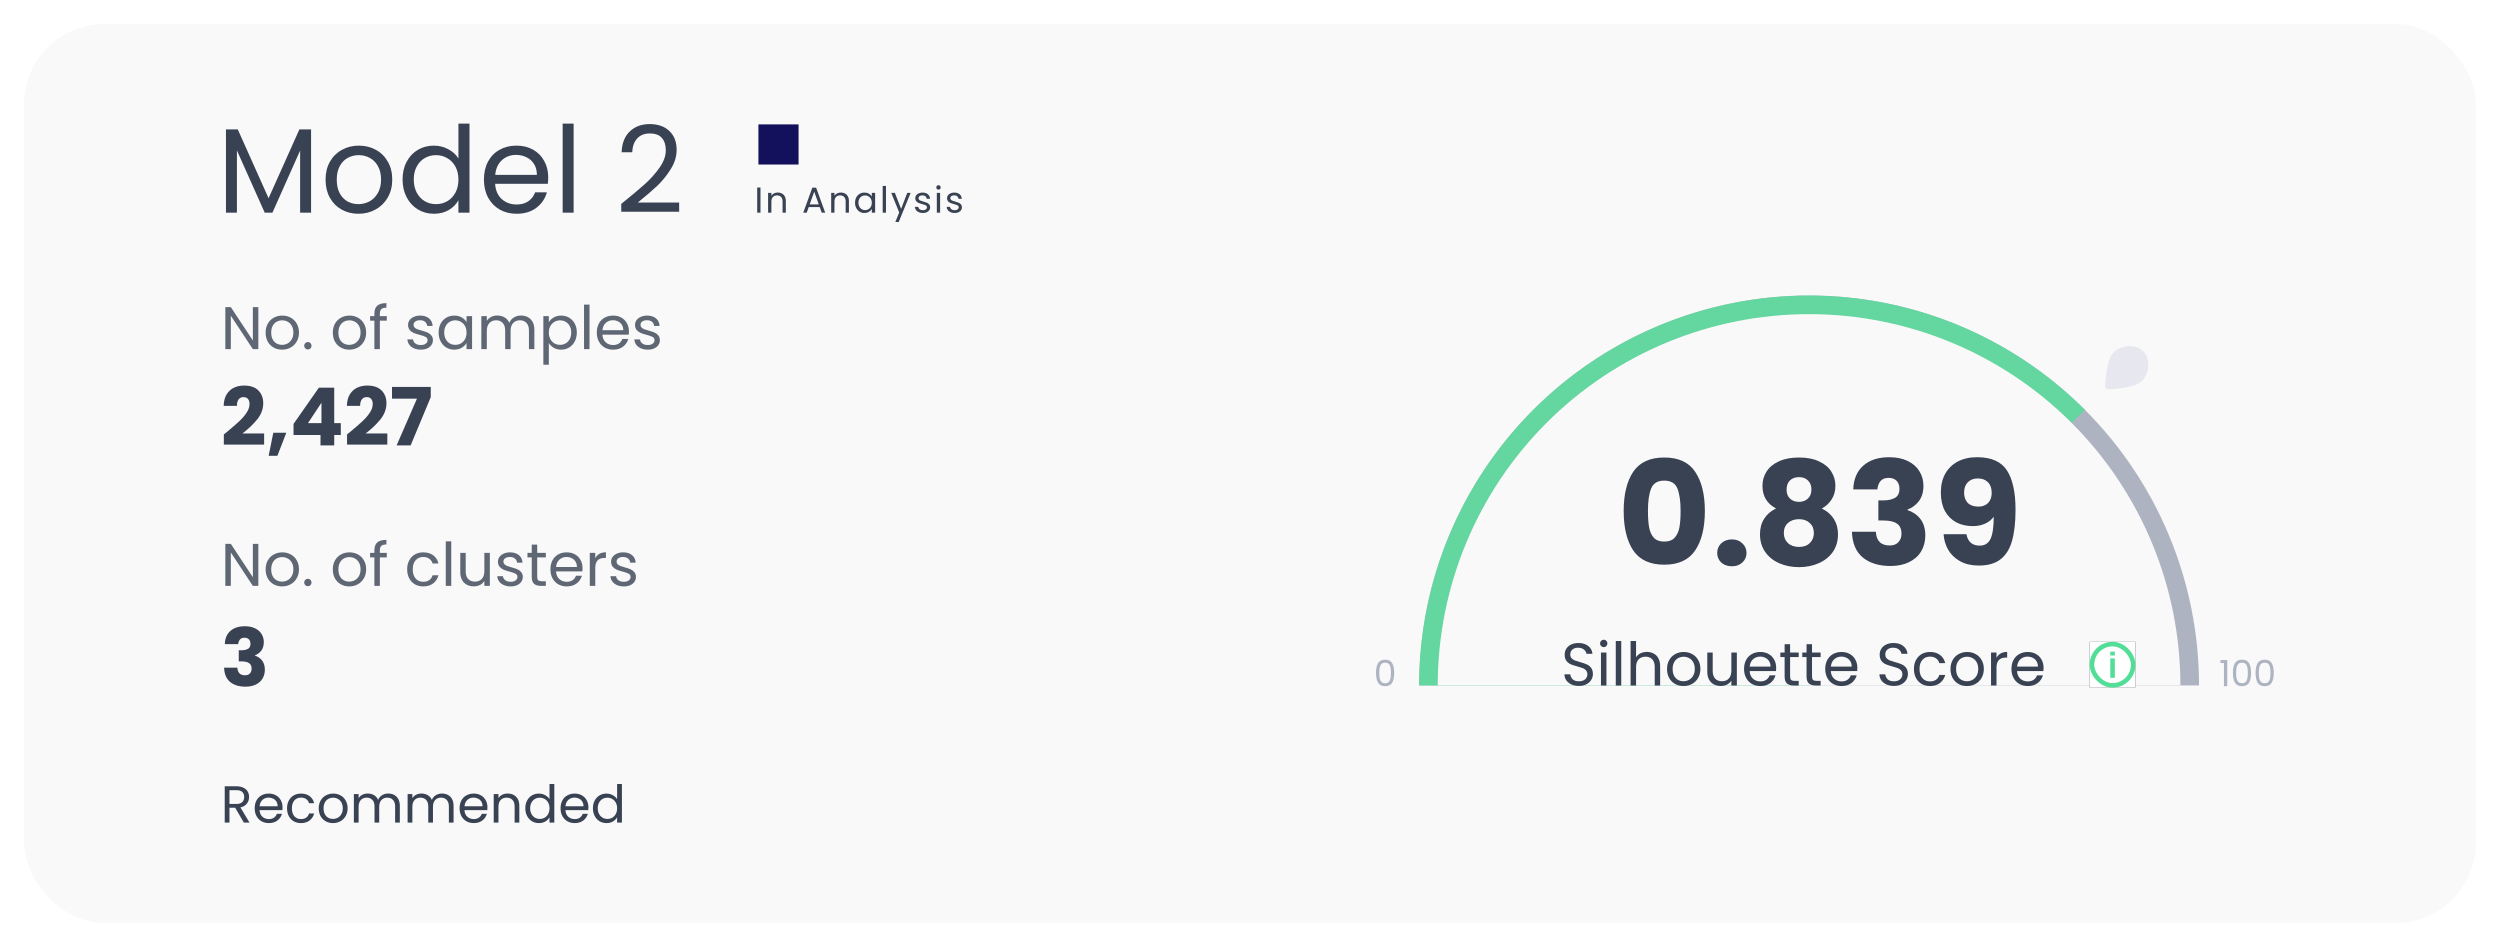 <svg width="623" height="236" viewBox="0 0 623 236" fill="none" xmlns="http://www.w3.org/2000/svg">
<g filter="url(#filter0_d_137_15412)">
<rect x="6" y="4" width="611" height="224" rx="20" fill="#F9F9F9"/>
<path d="M77.52 30.24V51H74.79V35.52L67.89 51H65.97L59.04 35.49V51H56.31V30.24H59.25L66.93 47.4L74.61 30.24H77.52ZM89.32 51.27C87.78 51.27 86.38 50.92 85.12 50.22C83.88 49.52 82.9 48.53 82.18 47.25C81.48 45.95 81.13 44.45 81.13 42.75C81.13 41.07 81.49 39.59 82.21 38.31C82.95 37.01 83.95 36.02 85.21 35.34C86.47 34.64 87.88 34.29 89.44 34.29C91 34.29 92.41 34.64 93.67 35.34C94.93 36.02 95.92 37 96.64 38.28C97.38 39.56 97.75 41.05 97.75 42.75C97.75 44.45 97.37 45.95 96.61 47.25C95.87 48.53 94.86 49.52 93.58 50.22C92.3 50.92 90.88 51.27 89.32 51.27ZM89.32 48.87C90.3 48.87 91.22 48.64 92.08 48.18C92.94 47.72 93.63 47.03 94.15 46.11C94.69 45.19 94.96 44.07 94.96 42.75C94.96 41.43 94.7 40.31 94.18 39.39C93.66 38.47 92.98 37.79 92.14 37.35C91.3 36.89 90.39 36.66 89.41 36.66C88.41 36.66 87.49 36.89 86.65 37.35C85.83 37.79 85.17 38.47 84.67 39.39C84.17 40.31 83.92 41.43 83.92 42.75C83.92 44.09 84.16 45.22 84.64 46.14C85.14 47.06 85.8 47.75 86.62 48.21C87.44 48.65 88.34 48.87 89.32 48.87ZM100.319 42.72C100.319 41.04 100.659 39.57 101.339 38.31C102.019 37.03 102.949 36.04 104.129 35.34C105.329 34.64 106.669 34.29 108.149 34.29C109.429 34.29 110.619 34.59 111.719 35.19C112.819 35.77 113.659 36.54 114.239 37.5V28.8H116.999V51H114.239V47.91C113.699 48.89 112.899 49.7 111.839 50.34C110.779 50.96 109.539 51.27 108.119 51.27C106.659 51.27 105.329 50.91 104.129 50.19C102.949 49.47 102.019 48.46 101.339 47.16C100.659 45.86 100.319 44.38 100.319 42.72ZM114.239 42.75C114.239 41.51 113.989 40.43 113.489 39.51C112.989 38.59 112.309 37.89 111.449 37.41C110.609 36.91 109.679 36.66 108.659 36.66C107.639 36.66 106.709 36.9 105.869 37.38C105.029 37.86 104.359 38.56 103.859 39.48C103.359 40.4 103.109 41.48 103.109 42.72C103.109 43.98 103.359 45.08 103.859 46.02C104.359 46.94 105.029 47.65 105.869 48.15C106.709 48.63 107.639 48.87 108.659 48.87C109.679 48.87 110.609 48.63 111.449 48.15C112.309 47.65 112.989 46.94 113.489 46.02C113.989 45.08 114.239 43.99 114.239 42.75ZM136.613 42.15C136.613 42.67 136.583 43.22 136.523 43.8H123.383C123.483 45.42 124.033 46.69 125.033 47.61C126.053 48.51 127.283 48.96 128.723 48.96C129.903 48.96 130.883 48.69 131.663 48.15C132.463 47.59 133.023 46.85 133.343 45.93H136.283C135.843 47.51 134.963 48.8 133.643 49.8C132.323 50.78 130.683 51.27 128.723 51.27C127.163 51.27 125.763 50.92 124.523 50.22C123.303 49.52 122.343 48.53 121.643 47.25C120.943 45.95 120.593 44.45 120.593 42.75C120.593 41.05 120.933 39.56 121.613 38.28C122.293 37 123.243 36.02 124.463 35.34C125.703 34.64 127.123 34.29 128.723 34.29C130.283 34.29 131.663 34.63 132.863 35.31C134.063 35.99 134.983 36.93 135.623 38.13C136.283 39.31 136.613 40.65 136.613 42.15ZM133.793 41.58C133.793 40.54 133.563 39.65 133.103 38.91C132.643 38.15 132.013 37.58 131.213 37.2C130.433 36.8 129.563 36.6 128.603 36.6C127.223 36.6 126.043 37.04 125.063 37.92C124.103 38.8 123.553 40.02 123.413 41.58H133.793ZM142.946 28.8V51H140.216V28.8H142.946ZM154.817 48.81C157.357 46.77 159.347 45.1 160.787 43.8C162.227 42.48 163.437 41.11 164.417 39.69C165.417 38.25 165.917 36.84 165.917 35.46C165.917 34.16 165.597 33.14 164.957 32.4C164.337 31.64 163.327 31.26 161.927 31.26C160.567 31.26 159.507 31.69 158.747 32.55C158.007 33.39 157.607 34.52 157.547 35.94H154.907C154.987 33.7 155.667 31.97 156.947 30.75C158.227 29.53 159.877 28.92 161.897 28.92C163.957 28.92 165.587 29.49 166.787 30.63C168.007 31.77 168.617 33.34 168.617 35.34C168.617 37 168.117 38.62 167.117 40.2C166.137 41.76 165.017 43.14 163.757 44.34C162.497 45.52 160.887 46.9 158.927 48.48H169.247V50.76H154.817V48.81Z" fill="#394253"/>
<path d="M55.78 106.26C56.233 105.9 56.44 105.733 56.4 105.76C57.707 104.68 58.733 103.793 59.48 103.1C60.24 102.407 60.88 101.68 61.4 100.92C61.92 100.16 62.18 99.42 62.18 98.7C62.18 98.153 62.053 97.727 61.8 97.42C61.547 97.113 61.167 96.96 60.66 96.96C60.153 96.96 59.753 97.153 59.46 97.54C59.18 97.913 59.04 98.447 59.04 99.14H55.74C55.767 98.007 56.007 97.06 56.46 96.3C56.927 95.54 57.533 94.98 58.28 94.62C59.04 94.26 59.88 94.08 60.8 94.08C62.387 94.08 63.58 94.487 64.38 95.3C65.193 96.113 65.6 97.173 65.6 98.48C65.6 99.907 65.113 101.233 64.14 102.46C63.167 103.673 61.927 104.86 60.42 106.02H65.82V108.8H55.78V106.26ZM71.346 105.84L69.126 111.58H66.946L68.106 105.84H71.346ZM73.148 106.4V103.64L79.468 94.6H83.288V103.44H84.928V106.4H83.288V109H79.868V106.4H73.148ZM80.108 98.36L76.748 103.44H80.108V98.36ZM86.483 106.26C86.936 105.9 87.143 105.733 87.103 105.76C88.41 104.68 89.436 103.793 90.183 103.1C90.943 102.407 91.583 101.68 92.103 100.92C92.623 100.16 92.883 99.42 92.883 98.7C92.883 98.153 92.757 97.727 92.503 97.42C92.25 97.113 91.87 96.96 91.363 96.96C90.856 96.96 90.457 97.153 90.163 97.54C89.883 97.913 89.743 98.447 89.743 99.14H86.443C86.47 98.007 86.71 97.06 87.163 96.3C87.63 95.54 88.237 94.98 88.983 94.62C89.743 94.26 90.583 94.08 91.503 94.08C93.09 94.08 94.283 94.487 95.083 95.3C95.897 96.113 96.303 97.173 96.303 98.48C96.303 99.907 95.817 101.233 94.843 102.46C93.87 103.673 92.63 104.86 91.123 106.02H96.523V108.8H86.483V106.26ZM107.349 96.96L102.329 109H98.829L103.909 97.34H97.689V94.42H107.349V96.96Z" fill="#394253"/>
<path d="M64.375 144H63.01L57.52 135.675V144H56.155V133.53H57.52L63.01 141.84V133.53H64.375V144ZM70.287 144.135C69.517 144.135 68.817 143.96 68.187 143.61C67.567 143.26 67.077 142.765 66.717 142.125C66.367 141.475 66.192 140.725 66.192 139.875C66.192 139.035 66.372 138.295 66.732 137.655C67.102 137.005 67.602 136.51 68.232 136.17C68.862 135.82 69.567 135.645 70.347 135.645C71.127 135.645 71.832 135.82 72.462 136.17C73.092 136.51 73.587 137 73.947 137.64C74.317 138.28 74.502 139.025 74.502 139.875C74.502 140.725 74.312 141.475 73.932 142.125C73.562 142.765 73.057 143.26 72.417 143.61C71.777 143.96 71.067 144.135 70.287 144.135ZM70.287 142.935C70.777 142.935 71.237 142.82 71.667 142.59C72.097 142.36 72.442 142.015 72.702 141.555C72.972 141.095 73.107 140.535 73.107 139.875C73.107 139.215 72.977 138.655 72.717 138.195C72.457 137.735 72.117 137.395 71.697 137.175C71.277 136.945 70.822 136.83 70.332 136.83C69.832 136.83 69.372 136.945 68.952 137.175C68.542 137.395 68.212 137.735 67.962 138.195C67.712 138.655 67.587 139.215 67.587 139.875C67.587 140.545 67.707 141.11 67.947 141.57C68.197 142.03 68.527 142.375 68.937 142.605C69.347 142.825 69.797 142.935 70.287 142.935ZM76.732 144.09C76.472 144.09 76.252 144 76.072 143.82C75.892 143.64 75.802 143.42 75.802 143.16C75.802 142.9 75.892 142.68 76.072 142.5C76.252 142.32 76.472 142.23 76.732 142.23C76.982 142.23 77.192 142.32 77.362 142.5C77.542 142.68 77.632 142.9 77.632 143.16C77.632 143.42 77.542 143.64 77.362 143.82C77.192 144 76.982 144.09 76.732 144.09ZM87.03 144.135C86.26 144.135 85.56 143.96 84.93 143.61C84.31 143.26 83.82 142.765 83.46 142.125C83.11 141.475 82.935 140.725 82.935 139.875C82.935 139.035 83.115 138.295 83.475 137.655C83.845 137.005 84.345 136.51 84.975 136.17C85.605 135.82 86.31 135.645 87.09 135.645C87.87 135.645 88.575 135.82 89.205 136.17C89.835 136.51 90.33 137 90.69 137.64C91.06 138.28 91.245 139.025 91.245 139.875C91.245 140.725 91.055 141.475 90.675 142.125C90.305 142.765 89.8 143.26 89.16 143.61C88.52 143.96 87.81 144.135 87.03 144.135ZM87.03 142.935C87.52 142.935 87.98 142.82 88.41 142.59C88.84 142.36 89.185 142.015 89.445 141.555C89.715 141.095 89.85 140.535 89.85 139.875C89.85 139.215 89.72 138.655 89.46 138.195C89.2 137.735 88.86 137.395 88.44 137.175C88.02 136.945 87.565 136.83 87.075 136.83C86.575 136.83 86.115 136.945 85.695 137.175C85.285 137.395 84.955 137.735 84.705 138.195C84.455 138.655 84.33 139.215 84.33 139.875C84.33 140.545 84.45 141.11 84.69 141.57C84.94 142.03 85.27 142.375 85.68 142.605C86.09 142.825 86.54 142.935 87.03 142.935ZM96.385 136.905H94.66V144H93.295V136.905H92.23V135.78H93.295V135.195C93.295 134.275 93.53 133.605 94 133.185C94.48 132.755 95.245 132.54 96.295 132.54V133.68C95.695 133.68 95.27 133.8 95.02 134.04C94.78 134.27 94.66 134.655 94.66 135.195V135.78H96.385V136.905ZM101.465 139.875C101.465 139.025 101.635 138.285 101.975 137.655C102.315 137.015 102.785 136.52 103.385 136.17C103.995 135.82 104.69 135.645 105.47 135.645C106.48 135.645 107.31 135.89 107.96 136.38C108.62 136.87 109.055 137.55 109.265 138.42H107.795C107.655 137.92 107.38 137.525 106.97 137.235C106.57 136.945 106.07 136.8 105.47 136.8C104.69 136.8 104.06 137.07 103.58 137.61C103.1 138.14 102.86 138.895 102.86 139.875C102.86 140.865 103.1 141.63 103.58 142.17C104.06 142.71 104.69 142.98 105.47 142.98C106.07 142.98 106.57 142.84 106.97 142.56C107.37 142.28 107.645 141.88 107.795 141.36H109.265C109.045 142.2 108.605 142.875 107.945 143.385C107.285 143.885 106.46 144.135 105.47 144.135C104.69 144.135 103.995 143.96 103.385 143.61C102.785 143.26 102.315 142.765 101.975 142.125C101.635 141.485 101.465 140.735 101.465 139.875ZM112.452 132.9V144H111.087V132.9H112.452ZM122.068 135.78V144H120.703V142.785C120.443 143.205 120.078 143.535 119.608 143.775C119.148 144.005 118.638 144.12 118.078 144.12C117.438 144.12 116.863 143.99 116.353 143.73C115.843 143.46 115.438 143.06 115.138 142.53C114.848 142 114.703 141.355 114.703 140.595V135.78H116.053V140.415C116.053 141.225 116.258 141.85 116.668 142.29C117.078 142.72 117.638 142.935 118.348 142.935C119.078 142.935 119.653 142.71 120.073 142.26C120.493 141.81 120.703 141.155 120.703 140.295V135.78H122.068ZM127.283 144.135C126.653 144.135 126.088 144.03 125.588 143.82C125.088 143.6 124.693 143.3 124.403 142.92C124.113 142.53 123.953 142.085 123.923 141.585H125.333C125.373 141.995 125.563 142.33 125.903 142.59C126.253 142.85 126.708 142.98 127.268 142.98C127.788 142.98 128.198 142.865 128.498 142.635C128.798 142.405 128.948 142.115 128.948 141.765C128.948 141.405 128.788 141.14 128.468 140.97C128.148 140.79 127.653 140.615 126.983 140.445C126.373 140.285 125.873 140.125 125.483 139.965C125.103 139.795 124.773 139.55 124.493 139.23C124.223 138.9 124.088 138.47 124.088 137.94C124.088 137.52 124.213 137.135 124.463 136.785C124.713 136.435 125.068 136.16 125.528 135.96C125.988 135.75 126.513 135.645 127.103 135.645C128.013 135.645 128.748 135.875 129.308 136.335C129.868 136.795 130.168 137.425 130.208 138.225H128.843C128.813 137.795 128.638 137.45 128.318 137.19C128.008 136.93 127.588 136.8 127.058 136.8C126.568 136.8 126.178 136.905 125.888 137.115C125.598 137.325 125.453 137.6 125.453 137.94C125.453 138.21 125.538 138.435 125.708 138.615C125.888 138.785 126.108 138.925 126.368 139.035C126.638 139.135 127.008 139.25 127.478 139.38C128.068 139.54 128.548 139.7 128.918 139.86C129.288 140.01 129.603 140.24 129.863 140.55C130.133 140.86 130.273 141.265 130.283 141.765C130.283 142.215 130.158 142.62 129.908 142.98C129.658 143.34 129.303 143.625 128.843 143.835C128.393 144.035 127.873 144.135 127.283 144.135ZM133.875 136.905V141.75C133.875 142.15 133.96 142.435 134.13 142.605C134.3 142.765 134.595 142.845 135.015 142.845H136.02V144H134.79C134.03 144 133.46 143.825 133.08 143.475C132.7 143.125 132.51 142.55 132.51 141.75V136.905H131.445V135.78H132.51V133.71H133.875V135.78H136.02V136.905H133.875ZM145.174 139.575C145.174 139.835 145.159 140.11 145.129 140.4H138.559C138.609 141.21 138.884 141.845 139.384 142.305C139.894 142.755 140.509 142.98 141.229 142.98C141.819 142.98 142.309 142.845 142.699 142.575C143.099 142.295 143.379 141.925 143.539 141.465H145.009C144.789 142.255 144.349 142.9 143.689 143.4C143.029 143.89 142.209 144.135 141.229 144.135C140.449 144.135 139.749 143.96 139.129 143.61C138.519 143.26 138.039 142.765 137.689 142.125C137.339 141.475 137.164 140.725 137.164 139.875C137.164 139.025 137.334 138.28 137.674 137.64C138.014 137 138.489 136.51 139.099 136.17C139.719 135.82 140.429 135.645 141.229 135.645C142.009 135.645 142.699 135.815 143.299 136.155C143.899 136.495 144.359 136.965 144.679 137.565C145.009 138.155 145.174 138.825 145.174 139.575ZM143.764 139.29C143.764 138.77 143.649 138.325 143.419 137.955C143.189 137.575 142.874 137.29 142.474 137.1C142.084 136.9 141.649 136.8 141.169 136.8C140.479 136.8 139.889 137.02 139.399 137.46C138.919 137.9 138.644 138.51 138.574 139.29H143.764ZM148.34 137.115C148.58 136.645 148.92 136.28 149.36 136.02C149.81 135.76 150.355 135.63 150.995 135.63V137.04H150.635C149.105 137.04 148.34 137.87 148.34 139.53V144H146.975V135.78H148.34V137.115ZM155.481 144.135C154.851 144.135 154.286 144.03 153.786 143.82C153.286 143.6 152.891 143.3 152.601 142.92C152.311 142.53 152.151 142.085 152.121 141.585H153.531C153.571 141.995 153.761 142.33 154.101 142.59C154.451 142.85 154.906 142.98 155.466 142.98C155.986 142.98 156.396 142.865 156.696 142.635C156.996 142.405 157.146 142.115 157.146 141.765C157.146 141.405 156.986 141.14 156.666 140.97C156.346 140.79 155.851 140.615 155.181 140.445C154.571 140.285 154.071 140.125 153.681 139.965C153.301 139.795 152.971 139.55 152.691 139.23C152.421 138.9 152.286 138.47 152.286 137.94C152.286 137.52 152.411 137.135 152.661 136.785C152.911 136.435 153.266 136.16 153.726 135.96C154.186 135.75 154.711 135.645 155.301 135.645C156.211 135.645 156.946 135.875 157.506 136.335C158.066 136.795 158.366 137.425 158.406 138.225H157.041C157.011 137.795 156.836 137.45 156.516 137.19C156.206 136.93 155.786 136.8 155.256 136.8C154.766 136.8 154.376 136.905 154.086 137.115C153.796 137.325 153.651 137.6 153.651 137.94C153.651 138.21 153.736 138.435 153.906 138.615C154.086 138.785 154.306 138.925 154.566 139.035C154.836 139.135 155.206 139.25 155.676 139.38C156.266 139.54 156.746 139.7 157.116 139.86C157.486 140.01 157.801 140.24 158.061 140.55C158.331 140.86 158.471 141.265 158.481 141.765C158.481 142.215 158.356 142.62 158.106 142.98C157.856 143.34 157.501 143.625 157.041 143.835C156.591 144.035 156.071 144.135 155.481 144.135Z" fill="#394253" fill-opacity="0.8"/>
<path d="M56.02 158.52C56.073 157.093 56.54 155.993 57.42 155.22C58.3 154.447 59.493 154.06 61 154.06C62 154.06 62.853 154.233 63.56 154.58C64.28 154.927 64.82 155.4 65.18 156C65.553 156.6 65.74 157.273 65.74 158.02C65.74 158.9 65.52 159.62 65.08 160.18C64.64 160.727 64.127 161.1 63.54 161.3V161.38C64.3 161.633 64.9 162.053 65.34 162.64C65.78 163.227 66 163.98 66 164.9C66 165.727 65.807 166.46 65.42 167.1C65.047 167.727 64.493 168.22 63.76 168.58C63.04 168.94 62.18 169.12 61.18 169.12C59.58 169.12 58.3 168.727 57.34 167.94C56.393 167.153 55.893 165.967 55.84 164.38H59.16C59.173 164.967 59.34 165.433 59.66 165.78C59.98 166.113 60.447 166.28 61.06 166.28C61.58 166.28 61.98 166.133 62.26 165.84C62.553 165.533 62.7 165.133 62.7 164.64C62.7 164 62.493 163.54 62.08 163.26C61.68 162.967 61.033 162.82 60.14 162.82H59.5V160.04H60.14C60.82 160.04 61.367 159.927 61.78 159.7C62.207 159.46 62.42 159.04 62.42 158.44C62.42 157.96 62.287 157.587 62.02 157.32C61.753 157.053 61.387 156.92 60.92 156.92C60.413 156.92 60.033 157.073 59.78 157.38C59.54 157.687 59.4 158.067 59.36 158.52H56.02Z" fill="#394253"/>
<path d="M64.375 85H63.01L57.52 76.675V85H56.155V74.53H57.52L63.01 82.84V74.53H64.375V85ZM70.287 85.135C69.517 85.135 68.817 84.96 68.187 84.61C67.567 84.26 67.077 83.765 66.717 83.125C66.367 82.475 66.192 81.725 66.192 80.875C66.192 80.035 66.372 79.295 66.732 78.655C67.102 78.005 67.602 77.51 68.232 77.17C68.862 76.82 69.567 76.645 70.347 76.645C71.127 76.645 71.832 76.82 72.462 77.17C73.092 77.51 73.587 78 73.947 78.64C74.317 79.28 74.502 80.025 74.502 80.875C74.502 81.725 74.312 82.475 73.932 83.125C73.562 83.765 73.057 84.26 72.417 84.61C71.777 84.96 71.067 85.135 70.287 85.135ZM70.287 83.935C70.777 83.935 71.237 83.82 71.667 83.59C72.097 83.36 72.442 83.015 72.702 82.555C72.972 82.095 73.107 81.535 73.107 80.875C73.107 80.215 72.977 79.655 72.717 79.195C72.457 78.735 72.117 78.395 71.697 78.175C71.277 77.945 70.822 77.83 70.332 77.83C69.832 77.83 69.372 77.945 68.952 78.175C68.542 78.395 68.212 78.735 67.962 79.195C67.712 79.655 67.587 80.215 67.587 80.875C67.587 81.545 67.707 82.11 67.947 82.57C68.197 83.03 68.527 83.375 68.937 83.605C69.347 83.825 69.797 83.935 70.287 83.935ZM76.732 85.09C76.472 85.09 76.252 85 76.072 84.82C75.892 84.64 75.802 84.42 75.802 84.16C75.802 83.9 75.892 83.68 76.072 83.5C76.252 83.32 76.472 83.23 76.732 83.23C76.982 83.23 77.192 83.32 77.362 83.5C77.542 83.68 77.632 83.9 77.632 84.16C77.632 84.42 77.542 84.64 77.362 84.82C77.192 85 76.982 85.09 76.732 85.09ZM87.03 85.135C86.26 85.135 85.56 84.96 84.93 84.61C84.31 84.26 83.82 83.765 83.46 83.125C83.11 82.475 82.935 81.725 82.935 80.875C82.935 80.035 83.115 79.295 83.475 78.655C83.845 78.005 84.345 77.51 84.975 77.17C85.605 76.82 86.31 76.645 87.09 76.645C87.87 76.645 88.575 76.82 89.205 77.17C89.835 77.51 90.33 78 90.69 78.64C91.06 79.28 91.245 80.025 91.245 80.875C91.245 81.725 91.055 82.475 90.675 83.125C90.305 83.765 89.8 84.26 89.16 84.61C88.52 84.96 87.81 85.135 87.03 85.135ZM87.03 83.935C87.52 83.935 87.98 83.82 88.41 83.59C88.84 83.36 89.185 83.015 89.445 82.555C89.715 82.095 89.85 81.535 89.85 80.875C89.85 80.215 89.72 79.655 89.46 79.195C89.2 78.735 88.86 78.395 88.44 78.175C88.02 77.945 87.565 77.83 87.075 77.83C86.575 77.83 86.115 77.945 85.695 78.175C85.285 78.395 84.955 78.735 84.705 79.195C84.455 79.655 84.33 80.215 84.33 80.875C84.33 81.545 84.45 82.11 84.69 82.57C84.94 83.03 85.27 83.375 85.68 83.605C86.09 83.825 86.54 83.935 87.03 83.935ZM96.385 77.905H94.66V85H93.295V77.905H92.23V76.78H93.295V76.195C93.295 75.275 93.53 74.605 94 74.185C94.48 73.755 95.245 73.54 96.295 73.54V74.68C95.695 74.68 95.27 74.8 95.02 75.04C94.78 75.27 94.66 75.655 94.66 76.195V76.78H96.385V77.905ZM104.885 85.135C104.255 85.135 103.69 85.03 103.19 84.82C102.69 84.6 102.295 84.3 102.005 83.92C101.715 83.53 101.555 83.085 101.525 82.585H102.935C102.975 82.995 103.165 83.33 103.505 83.59C103.855 83.85 104.31 83.98 104.87 83.98C105.39 83.98 105.8 83.865 106.1 83.635C106.4 83.405 106.55 83.115 106.55 82.765C106.55 82.405 106.39 82.14 106.07 81.97C105.75 81.79 105.255 81.615 104.585 81.445C103.975 81.285 103.475 81.125 103.085 80.965C102.705 80.795 102.375 80.55 102.095 80.23C101.825 79.9 101.69 79.47 101.69 78.94C101.69 78.52 101.815 78.135 102.065 77.785C102.315 77.435 102.67 77.16 103.13 76.96C103.59 76.75 104.115 76.645 104.705 76.645C105.615 76.645 106.35 76.875 106.91 77.335C107.47 77.795 107.77 78.425 107.81 79.225H106.445C106.415 78.795 106.24 78.45 105.92 78.19C105.61 77.93 105.19 77.8 104.66 77.8C104.17 77.8 103.78 77.905 103.49 78.115C103.2 78.325 103.055 78.6 103.055 78.94C103.055 79.21 103.14 79.435 103.31 79.615C103.49 79.785 103.71 79.925 103.97 80.035C104.24 80.135 104.61 80.25 105.08 80.38C105.67 80.54 106.15 80.7 106.52 80.86C106.89 81.01 107.205 81.24 107.465 81.55C107.735 81.86 107.875 82.265 107.885 82.765C107.885 83.215 107.76 83.62 107.51 83.98C107.26 84.34 106.905 84.625 106.445 84.835C105.995 85.035 105.475 85.135 104.885 85.135ZM109.302 80.86C109.302 80.02 109.472 79.285 109.812 78.655C110.152 78.015 110.617 77.52 111.207 77.17C111.807 76.82 112.472 76.645 113.202 76.645C113.922 76.645 114.547 76.8 115.077 77.11C115.607 77.42 116.002 77.81 116.262 78.28V76.78H117.642V85H116.262V83.47C115.992 83.95 115.587 84.35 115.047 84.67C114.517 84.98 113.897 85.135 113.187 85.135C112.457 85.135 111.797 84.955 111.207 84.595C110.617 84.235 110.152 83.73 109.812 83.08C109.472 82.43 109.302 81.69 109.302 80.86ZM116.262 80.875C116.262 80.255 116.137 79.715 115.887 79.255C115.637 78.795 115.297 78.445 114.867 78.205C114.447 77.955 113.982 77.83 113.472 77.83C112.962 77.83 112.497 77.95 112.077 78.19C111.657 78.43 111.322 78.78 111.072 79.24C110.822 79.7 110.697 80.24 110.697 80.86C110.697 81.49 110.822 82.04 111.072 82.51C111.322 82.97 111.657 83.325 112.077 83.575C112.497 83.815 112.962 83.935 113.472 83.935C113.982 83.935 114.447 83.815 114.867 83.575C115.297 83.325 115.637 82.97 115.887 82.51C116.137 82.04 116.262 81.495 116.262 80.875ZM129.834 76.63C130.474 76.63 131.044 76.765 131.544 77.035C132.044 77.295 132.439 77.69 132.729 78.22C133.019 78.75 133.164 79.395 133.164 80.155V85H131.814V80.35C131.814 79.53 131.609 78.905 131.199 78.475C130.799 78.035 130.254 77.815 129.564 77.815C128.854 77.815 128.289 78.045 127.869 78.505C127.449 78.955 127.239 79.61 127.239 80.47V85H125.889V80.35C125.889 79.53 125.684 78.905 125.274 78.475C124.874 78.035 124.329 77.815 123.639 77.815C122.929 77.815 122.364 78.045 121.944 78.505C121.524 78.955 121.314 79.61 121.314 80.47V85H119.949V76.78H121.314V77.965C121.584 77.535 121.944 77.205 122.394 76.975C122.854 76.745 123.359 76.63 123.909 76.63C124.599 76.63 125.209 76.785 125.739 77.095C126.269 77.405 126.664 77.86 126.924 78.46C127.154 77.88 127.534 77.43 128.064 77.11C128.594 76.79 129.184 76.63 129.834 76.63ZM136.768 78.295C137.038 77.825 137.438 77.435 137.968 77.125C138.508 76.805 139.133 76.645 139.843 76.645C140.573 76.645 141.233 76.82 141.823 77.17C142.423 77.52 142.893 78.015 143.233 78.655C143.573 79.285 143.743 80.02 143.743 80.86C143.743 81.69 143.573 82.43 143.233 83.08C142.893 83.73 142.423 84.235 141.823 84.595C141.233 84.955 140.573 85.135 139.843 85.135C139.143 85.135 138.523 84.98 137.983 84.67C137.453 84.35 137.048 83.955 136.768 83.485V88.9H135.403V76.78H136.768V78.295ZM142.348 80.86C142.348 80.24 142.223 79.7 141.973 79.24C141.723 78.78 141.383 78.43 140.953 78.19C140.533 77.95 140.068 77.83 139.558 77.83C139.058 77.83 138.593 77.955 138.163 78.205C137.743 78.445 137.403 78.8 137.143 79.27C136.893 79.73 136.768 80.265 136.768 80.875C136.768 81.495 136.893 82.04 137.143 82.51C137.403 82.97 137.743 83.325 138.163 83.575C138.593 83.815 139.058 83.935 139.558 83.935C140.068 83.935 140.533 83.815 140.953 83.575C141.383 83.325 141.723 82.97 141.973 82.51C142.223 82.04 142.348 81.49 142.348 80.86ZM146.905 73.9V85H145.54V73.9H146.905ZM156.731 80.575C156.731 80.835 156.716 81.11 156.686 81.4H150.116C150.166 82.21 150.441 82.845 150.941 83.305C151.451 83.755 152.066 83.98 152.786 83.98C153.376 83.98 153.866 83.845 154.256 83.575C154.656 83.295 154.936 82.925 155.096 82.465H156.566C156.346 83.255 155.906 83.9 155.246 84.4C154.586 84.89 153.766 85.135 152.786 85.135C152.006 85.135 151.306 84.96 150.686 84.61C150.076 84.26 149.596 83.765 149.246 83.125C148.896 82.475 148.721 81.725 148.721 80.875C148.721 80.025 148.891 79.28 149.231 78.64C149.571 78 150.046 77.51 150.656 77.17C151.276 76.82 151.986 76.645 152.786 76.645C153.566 76.645 154.256 76.815 154.856 77.155C155.456 77.495 155.916 77.965 156.236 78.565C156.566 79.155 156.731 79.825 156.731 80.575ZM155.321 80.29C155.321 79.77 155.206 79.325 154.976 78.955C154.746 78.575 154.431 78.29 154.031 78.1C153.641 77.9 153.206 77.8 152.726 77.8C152.036 77.8 151.446 78.02 150.956 78.46C150.476 78.9 150.201 79.51 150.131 80.29H155.321ZM161.443 85.135C160.813 85.135 160.248 85.03 159.748 84.82C159.248 84.6 158.853 84.3 158.563 83.92C158.273 83.53 158.113 83.085 158.083 82.585H159.493C159.533 82.995 159.723 83.33 160.063 83.59C160.413 83.85 160.868 83.98 161.428 83.98C161.948 83.98 162.358 83.865 162.658 83.635C162.958 83.405 163.108 83.115 163.108 82.765C163.108 82.405 162.948 82.14 162.628 81.97C162.308 81.79 161.813 81.615 161.143 81.445C160.533 81.285 160.033 81.125 159.643 80.965C159.263 80.795 158.933 80.55 158.653 80.23C158.383 79.9 158.248 79.47 158.248 78.94C158.248 78.52 158.373 78.135 158.623 77.785C158.873 77.435 159.228 77.16 159.688 76.96C160.148 76.75 160.673 76.645 161.263 76.645C162.173 76.645 162.908 76.875 163.468 77.335C164.028 77.795 164.328 78.425 164.368 79.225H163.003C162.973 78.795 162.798 78.45 162.478 78.19C162.168 77.93 161.748 77.8 161.218 77.8C160.728 77.8 160.338 77.905 160.048 78.115C159.758 78.325 159.613 78.6 159.613 78.94C159.613 79.21 159.698 79.435 159.868 79.615C160.048 79.785 160.268 79.925 160.528 80.035C160.798 80.135 161.168 80.25 161.638 80.38C162.228 80.54 162.708 80.7 163.078 80.86C163.448 81.01 163.763 81.24 164.023 81.55C164.293 81.86 164.433 82.265 164.443 82.765C164.443 83.215 164.318 83.62 164.068 83.98C163.818 84.34 163.463 84.625 163.003 84.835C162.553 85.035 162.033 85.135 161.443 85.135Z" fill="#394253" fill-opacity="0.8"/>
<path d="M60.772 203L58.614 199.295H57.184V203H56.001V193.939H58.926C59.611 193.939 60.187 194.056 60.655 194.29C61.132 194.524 61.487 194.84 61.721 195.239C61.955 195.638 62.072 196.093 62.072 196.604C62.072 197.228 61.89 197.778 61.526 198.255C61.171 198.732 60.633 199.048 59.914 199.204L62.189 203H60.772ZM57.184 198.346H58.926C59.567 198.346 60.048 198.19 60.369 197.878C60.69 197.557 60.85 197.133 60.85 196.604C60.85 196.067 60.69 195.651 60.369 195.356C60.057 195.061 59.576 194.914 58.926 194.914H57.184V198.346ZM70.41 199.165C70.41 199.39 70.397 199.629 70.371 199.88H64.677C64.721 200.582 64.959 201.132 65.392 201.531C65.834 201.921 66.367 202.116 66.991 202.116C67.502 202.116 67.927 201.999 68.265 201.765C68.612 201.522 68.855 201.202 68.993 200.803H70.267C70.076 201.488 69.695 202.047 69.123 202.48C68.551 202.905 67.841 203.117 66.991 203.117C66.315 203.117 65.709 202.965 65.171 202.662C64.642 202.359 64.227 201.93 63.923 201.375C63.62 200.812 63.468 200.162 63.468 199.425C63.468 198.688 63.615 198.043 63.91 197.488C64.205 196.933 64.617 196.509 65.145 196.214C65.683 195.911 66.298 195.759 66.991 195.759C67.667 195.759 68.265 195.906 68.785 196.201C69.305 196.496 69.704 196.903 69.981 197.423C70.267 197.934 70.41 198.515 70.41 199.165ZM69.188 198.918C69.188 198.467 69.088 198.082 68.889 197.761C68.69 197.432 68.417 197.185 68.07 197.02C67.732 196.847 67.355 196.76 66.939 196.76C66.341 196.76 65.83 196.951 65.405 197.332C64.989 197.713 64.751 198.242 64.69 198.918H69.188ZM71.53 199.425C71.53 198.688 71.677 198.047 71.972 197.501C72.266 196.946 72.674 196.517 73.194 196.214C73.722 195.911 74.325 195.759 75.001 195.759C75.876 195.759 76.595 195.971 77.159 196.396C77.731 196.821 78.108 197.41 78.29 198.164H77.016C76.894 197.731 76.656 197.388 76.301 197.137C75.954 196.886 75.521 196.76 75.001 196.76C74.325 196.76 73.779 196.994 73.363 197.462C72.947 197.921 72.739 198.576 72.739 199.425C72.739 200.283 72.947 200.946 73.363 201.414C73.779 201.882 74.325 202.116 75.001 202.116C75.521 202.116 75.954 201.995 76.301 201.752C76.647 201.509 76.886 201.163 77.016 200.712H78.29C78.099 201.44 77.718 202.025 77.146 202.467C76.574 202.9 75.859 203.117 75.001 203.117C74.325 203.117 73.722 202.965 73.194 202.662C72.674 202.359 72.266 201.93 71.972 201.375C71.677 200.82 71.53 200.17 71.53 199.425ZM82.975 203.117C82.308 203.117 81.701 202.965 81.155 202.662C80.618 202.359 80.193 201.93 79.881 201.375C79.578 200.812 79.426 200.162 79.426 199.425C79.426 198.697 79.582 198.056 79.894 197.501C80.215 196.938 80.648 196.509 81.194 196.214C81.74 195.911 82.351 195.759 83.027 195.759C83.703 195.759 84.314 195.911 84.86 196.214C85.406 196.509 85.835 196.933 86.147 197.488C86.468 198.043 86.628 198.688 86.628 199.425C86.628 200.162 86.463 200.812 86.134 201.375C85.814 201.93 85.376 202.359 84.821 202.662C84.266 202.965 83.651 203.117 82.975 203.117ZM82.975 202.077C83.4 202.077 83.799 201.977 84.171 201.778C84.544 201.579 84.843 201.28 85.068 200.881C85.302 200.482 85.419 199.997 85.419 199.425C85.419 198.853 85.306 198.368 85.081 197.969C84.856 197.57 84.561 197.276 84.197 197.085C83.833 196.886 83.439 196.786 83.014 196.786C82.581 196.786 82.182 196.886 81.818 197.085C81.463 197.276 81.177 197.57 80.96 197.969C80.743 198.368 80.635 198.853 80.635 199.425C80.635 200.006 80.739 200.495 80.947 200.894C81.164 201.293 81.45 201.592 81.805 201.791C82.16 201.982 82.55 202.077 82.975 202.077ZM96.751 195.746C97.305 195.746 97.799 195.863 98.233 196.097C98.666 196.322 99.008 196.665 99.26 197.124C99.511 197.583 99.637 198.142 99.637 198.801V203H98.467V198.97C98.467 198.259 98.289 197.718 97.934 197.345C97.587 196.964 97.115 196.773 96.517 196.773C95.901 196.773 95.412 196.972 95.048 197.371C94.684 197.761 94.502 198.329 94.502 199.074V203H93.332V198.97C93.332 198.259 93.154 197.718 92.799 197.345C92.452 196.964 91.98 196.773 91.382 196.773C90.766 196.773 90.277 196.972 89.913 197.371C89.549 197.761 89.367 198.329 89.367 199.074V203H88.184V195.876H89.367V196.903C89.601 196.53 89.913 196.244 90.303 196.045C90.701 195.846 91.139 195.746 91.616 195.746C92.214 195.746 92.742 195.88 93.202 196.149C93.661 196.418 94.003 196.812 94.229 197.332C94.428 196.829 94.757 196.439 95.217 196.162C95.676 195.885 96.187 195.746 96.751 195.746ZM110.144 195.746C110.699 195.746 111.193 195.863 111.626 196.097C112.06 196.322 112.402 196.665 112.653 197.124C112.905 197.583 113.03 198.142 113.03 198.801V203H111.86V198.97C111.86 198.259 111.683 197.718 111.327 197.345C110.981 196.964 110.508 196.773 109.91 196.773C109.295 196.773 108.805 196.972 108.441 197.371C108.077 197.761 107.895 198.329 107.895 199.074V203H106.725V198.97C106.725 198.259 106.548 197.718 106.192 197.345C105.846 196.964 105.373 196.773 104.775 196.773C104.16 196.773 103.67 196.972 103.306 197.371C102.942 197.761 102.76 198.329 102.76 199.074V203H101.577V195.876H102.76V196.903C102.994 196.53 103.306 196.244 103.696 196.045C104.095 195.846 104.533 195.746 105.009 195.746C105.607 195.746 106.136 195.88 106.595 196.149C107.055 196.418 107.397 196.812 107.622 197.332C107.822 196.829 108.151 196.439 108.61 196.162C109.07 195.885 109.581 195.746 110.144 195.746ZM121.471 199.165C121.471 199.39 121.458 199.629 121.432 199.88H115.738C115.781 200.582 116.019 201.132 116.453 201.531C116.895 201.921 117.428 202.116 118.052 202.116C118.563 202.116 118.988 201.999 119.326 201.765C119.672 201.522 119.915 201.202 120.054 200.803H121.328C121.137 201.488 120.756 202.047 120.184 202.48C119.612 202.905 118.901 203.117 118.052 203.117C117.376 203.117 116.769 202.965 116.232 202.662C115.703 202.359 115.287 201.93 114.984 201.375C114.68 200.812 114.529 200.162 114.529 199.425C114.529 198.688 114.676 198.043 114.971 197.488C115.265 196.933 115.677 196.509 116.206 196.214C116.743 195.911 117.358 195.759 118.052 195.759C118.728 195.759 119.326 195.906 119.846 196.201C120.366 196.496 120.764 196.903 121.042 197.423C121.328 197.934 121.471 198.515 121.471 199.165ZM120.249 198.918C120.249 198.467 120.149 198.082 119.95 197.761C119.75 197.432 119.477 197.185 119.131 197.02C118.793 196.847 118.416 196.76 118 196.76C117.402 196.76 116.89 196.951 116.466 197.332C116.05 197.713 115.811 198.242 115.751 198.918H120.249ZM126.503 195.746C127.37 195.746 128.072 196.01 128.609 196.539C129.147 197.059 129.415 197.813 129.415 198.801V203H128.245V198.97C128.245 198.259 128.068 197.718 127.712 197.345C127.357 196.964 126.872 196.773 126.256 196.773C125.632 196.773 125.134 196.968 124.761 197.358C124.397 197.748 124.215 198.316 124.215 199.061V203H123.032V195.876H124.215V196.89C124.449 196.526 124.766 196.244 125.164 196.045C125.572 195.846 126.018 195.746 126.503 195.746ZM130.906 199.412C130.906 198.684 131.053 198.047 131.348 197.501C131.642 196.946 132.045 196.517 132.557 196.214C133.077 195.911 133.657 195.759 134.299 195.759C134.853 195.759 135.369 195.889 135.846 196.149C136.322 196.4 136.686 196.734 136.938 197.15V193.38H138.134V203H136.938V201.661C136.704 202.086 136.357 202.437 135.898 202.714C135.438 202.983 134.901 203.117 134.286 203.117C133.653 203.117 133.077 202.961 132.557 202.649C132.045 202.337 131.642 201.899 131.348 201.336C131.053 200.773 130.906 200.131 130.906 199.412ZM136.938 199.425C136.938 198.888 136.829 198.42 136.613 198.021C136.396 197.622 136.101 197.319 135.729 197.111C135.365 196.894 134.962 196.786 134.52 196.786C134.078 196.786 133.675 196.89 133.311 197.098C132.947 197.306 132.656 197.609 132.44 198.008C132.223 198.407 132.115 198.875 132.115 199.412C132.115 199.958 132.223 200.435 132.44 200.842C132.656 201.241 132.947 201.548 133.311 201.765C133.675 201.973 134.078 202.077 134.52 202.077C134.962 202.077 135.365 201.973 135.729 201.765C136.101 201.548 136.396 201.241 136.613 200.842C136.829 200.435 136.938 199.962 136.938 199.425ZM146.633 199.165C146.633 199.39 146.62 199.629 146.594 199.88H140.9C140.943 200.582 141.182 201.132 141.615 201.531C142.057 201.921 142.59 202.116 143.214 202.116C143.725 202.116 144.15 201.999 144.488 201.765C144.835 201.522 145.077 201.202 145.216 200.803H146.49C146.299 201.488 145.918 202.047 145.346 202.48C144.774 202.905 144.063 203.117 143.214 203.117C142.538 203.117 141.931 202.965 141.394 202.662C140.865 202.359 140.449 201.93 140.146 201.375C139.843 200.812 139.691 200.162 139.691 199.425C139.691 198.688 139.838 198.043 140.133 197.488C140.428 196.933 140.839 196.509 141.368 196.214C141.905 195.911 142.521 195.759 143.214 195.759C143.89 195.759 144.488 195.906 145.008 196.201C145.528 196.496 145.927 196.903 146.204 197.423C146.49 197.934 146.633 198.515 146.633 199.165ZM145.411 198.918C145.411 198.467 145.311 198.082 145.112 197.761C144.913 197.432 144.64 197.185 144.293 197.02C143.955 196.847 143.578 196.76 143.162 196.76C142.564 196.76 142.053 196.951 141.628 197.332C141.212 197.713 140.974 198.242 140.913 198.918H145.411ZM147.752 199.412C147.752 198.684 147.9 198.047 148.194 197.501C148.489 196.946 148.892 196.517 149.403 196.214C149.923 195.911 150.504 195.759 151.145 195.759C151.7 195.759 152.216 195.889 152.692 196.149C153.169 196.4 153.533 196.734 153.784 197.15V193.38H154.98V203H153.784V201.661C153.55 202.086 153.204 202.437 152.744 202.714C152.285 202.983 151.748 203.117 151.132 203.117C150.5 203.117 149.923 202.961 149.403 202.649C148.892 202.337 148.489 201.899 148.194 201.336C147.9 200.773 147.752 200.131 147.752 199.412ZM153.784 199.425C153.784 198.888 153.676 198.42 153.459 198.021C153.243 197.622 152.948 197.319 152.575 197.111C152.211 196.894 151.808 196.786 151.366 196.786C150.924 196.786 150.521 196.89 150.157 197.098C149.793 197.306 149.503 197.609 149.286 198.008C149.07 198.407 148.961 198.875 148.961 199.412C148.961 199.958 149.07 200.435 149.286 200.842C149.503 201.241 149.793 201.548 150.157 201.765C150.521 201.973 150.924 202.077 151.366 202.077C151.808 202.077 152.211 201.973 152.575 201.765C152.948 201.548 153.243 201.241 153.459 200.842C153.676 200.435 153.784 199.962 153.784 199.425Z" fill="#394253"/>
<path d="M189.512 44.727V51H188.693V44.727H189.512ZM193.811 45.978C194.411 45.978 194.897 46.161 195.269 46.527C195.641 46.887 195.827 47.409 195.827 48.093V51H195.017V48.21C195.017 47.718 194.894 47.343 194.648 47.085C194.402 46.821 194.066 46.689 193.64 46.689C193.208 46.689 192.863 46.824 192.605 47.094C192.353 47.364 192.227 47.757 192.227 48.273V51H191.408V46.068H192.227V46.77C192.389 46.518 192.608 46.323 192.884 46.185C193.166 46.047 193.475 45.978 193.811 45.978ZM204.272 49.605H201.536L201.032 51H200.168L202.436 44.763H203.381L205.64 51H204.776L204.272 49.605ZM204.038 48.939L202.904 45.771L201.77 48.939H204.038ZM209.532 45.978C210.132 45.978 210.618 46.161 210.99 46.527C211.362 46.887 211.548 47.409 211.548 48.093V51H210.738V48.21C210.738 47.718 210.615 47.343 210.369 47.085C210.123 46.821 209.787 46.689 209.361 46.689C208.929 46.689 208.584 46.824 208.326 47.094C208.074 47.364 207.948 47.757 207.948 48.273V51H207.129V46.068H207.948V46.77C208.11 46.518 208.329 46.323 208.605 46.185C208.887 46.047 209.196 45.978 209.532 45.978ZM213.079 48.516C213.079 48.012 213.181 47.571 213.385 47.193C213.589 46.809 213.868 46.512 214.222 46.302C214.582 46.092 214.981 45.987 215.419 45.987C215.851 45.987 216.226 46.08 216.544 46.266C216.862 46.452 217.099 46.686 217.255 46.968V46.068H218.083V51H217.255V50.082C217.093 50.37 216.85 50.61 216.526 50.802C216.208 50.988 215.836 51.081 215.41 51.081C214.972 51.081 214.576 50.973 214.222 50.757C213.868 50.541 213.589 50.238 213.385 49.848C213.181 49.458 213.079 49.014 213.079 48.516ZM217.255 48.525C217.255 48.153 217.18 47.829 217.03 47.553C216.88 47.277 216.676 47.067 216.418 46.923C216.166 46.773 215.887 46.698 215.581 46.698C215.275 46.698 214.996 46.77 214.744 46.914C214.492 47.058 214.291 47.268 214.141 47.544C213.991 47.82 213.916 48.144 213.916 48.516C213.916 48.894 213.991 49.224 214.141 49.506C214.291 49.782 214.492 49.995 214.744 50.145C214.996 50.289 215.275 50.361 215.581 50.361C215.887 50.361 216.166 50.289 216.418 50.145C216.676 49.995 216.88 49.782 217.03 49.506C217.18 49.224 217.255 48.897 217.255 48.525ZM220.786 44.34V51H219.967V44.34H220.786ZM226.93 46.068L223.96 53.322H223.114L224.086 50.946L222.097 46.068H223.006L224.554 50.064L226.084 46.068H226.93ZM230 51.081C229.622 51.081 229.283 51.018 228.983 50.892C228.683 50.76 228.446 50.58 228.272 50.352C228.098 50.118 228.002 49.851 227.984 49.551H228.83C228.854 49.797 228.968 49.998 229.172 50.154C229.382 50.31 229.655 50.388 229.991 50.388C230.303 50.388 230.549 50.319 230.729 50.181C230.909 50.043 230.999 49.869 230.999 49.659C230.999 49.443 230.903 49.284 230.711 49.182C230.519 49.074 230.222 48.969 229.82 48.867C229.454 48.771 229.154 48.675 228.92 48.579C228.692 48.477 228.494 48.33 228.326 48.138C228.164 47.94 228.083 47.682 228.083 47.364C228.083 47.112 228.158 46.881 228.308 46.671C228.458 46.461 228.671 46.296 228.947 46.176C229.223 46.05 229.538 45.987 229.892 45.987C230.438 45.987 230.879 46.125 231.215 46.401C231.551 46.677 231.731 47.055 231.755 47.535H230.936C230.918 47.277 230.813 47.07 230.621 46.914C230.435 46.758 230.183 46.68 229.865 46.68C229.571 46.68 229.337 46.743 229.163 46.869C228.989 46.995 228.902 47.16 228.902 47.364C228.902 47.526 228.953 47.661 229.055 47.769C229.163 47.871 229.295 47.955 229.451 48.021C229.613 48.081 229.835 48.15 230.117 48.228C230.471 48.324 230.759 48.42 230.981 48.516C231.203 48.606 231.392 48.744 231.548 48.93C231.71 49.116 231.794 49.359 231.8 49.659C231.8 49.929 231.725 50.172 231.575 50.388C231.425 50.604 231.212 50.775 230.936 50.901C230.666 51.021 230.354 51.081 230 51.081ZM233.879 45.267C233.723 45.267 233.591 45.213 233.483 45.105C233.375 44.997 233.321 44.865 233.321 44.709C233.321 44.553 233.375 44.421 233.483 44.313C233.591 44.205 233.723 44.151 233.879 44.151C234.029 44.151 234.155 44.205 234.257 44.313C234.365 44.421 234.419 44.553 234.419 44.709C234.419 44.865 234.365 44.997 234.257 45.105C234.155 45.213 234.029 45.267 233.879 45.267ZM234.275 46.068V51H233.456V46.068H234.275ZM237.917 51.081C237.539 51.081 237.2 51.018 236.9 50.892C236.6 50.76 236.363 50.58 236.189 50.352C236.015 50.118 235.919 49.851 235.901 49.551H236.747C236.771 49.797 236.885 49.998 237.089 50.154C237.299 50.31 237.572 50.388 237.908 50.388C238.22 50.388 238.466 50.319 238.646 50.181C238.826 50.043 238.916 49.869 238.916 49.659C238.916 49.443 238.82 49.284 238.628 49.182C238.436 49.074 238.139 48.969 237.737 48.867C237.371 48.771 237.071 48.675 236.837 48.579C236.609 48.477 236.411 48.33 236.243 48.138C236.081 47.94 236 47.682 236 47.364C236 47.112 236.075 46.881 236.225 46.671C236.375 46.461 236.588 46.296 236.864 46.176C237.14 46.05 237.455 45.987 237.809 45.987C238.355 45.987 238.796 46.125 239.132 46.401C239.468 46.677 239.648 47.055 239.672 47.535H238.853C238.835 47.277 238.73 47.07 238.538 46.914C238.352 46.758 238.1 46.68 237.782 46.68C237.488 46.68 237.254 46.743 237.08 46.869C236.906 46.995 236.819 47.16 236.819 47.364C236.819 47.526 236.87 47.661 236.972 47.769C237.08 47.871 237.212 47.955 237.368 48.021C237.53 48.081 237.752 48.15 238.034 48.228C238.388 48.324 238.676 48.42 238.898 48.516C239.12 48.606 239.309 48.744 239.465 48.93C239.627 49.116 239.711 49.359 239.717 49.659C239.717 49.929 239.642 50.172 239.492 50.388C239.342 50.604 239.129 50.775 238.853 50.901C238.583 51.021 238.271 51.081 237.917 51.081Z" fill="#394253"/>
<rect x="189" y="29" width="10" height="10" fill="#13115B"/>
<path d="M353.64 168.82C353.64 156.058 356.153 143.421 361.037 131.631C365.921 119.84 373.079 109.127 382.103 100.103C391.127 91.079 401.84 83.921 413.631 79.037C425.421 74.153 438.058 71.64 450.82 71.64C463.582 71.64 476.219 74.153 488.009 79.037C499.8 83.921 510.513 91.079 519.537 100.103C528.561 109.127 535.719 119.84 540.603 131.631C545.486 143.421 548 156.058 548 168.82L450.82 168.82L353.64 168.82Z" fill="#ADB3C0"/>
<path opacity="0.8" d="M519.536 100.103C505.946 86.512 488.63 77.257 469.779 73.507C450.928 69.757 431.388 71.682 413.631 79.037C395.873 86.392 380.696 98.848 370.017 114.829C359.339 130.811 353.64 149.599 353.64 168.82L450.82 168.82L519.536 100.103Z" fill="#52DE97"/>
<path d="M358.284 168.821C358.284 144.279 368.034 120.742 385.387 103.388C402.741 86.035 426.278 76.285 450.82 76.285C475.362 76.285 498.899 86.035 516.252 103.388C533.606 120.742 543.355 144.279 543.355 168.821L450.82 168.821L358.284 168.821Z" fill="#F9F9F9"/>
<path d="M342.907 165.679C342.907 164.647 343.075 163.843 343.411 163.267C343.747 162.685 344.335 162.394 345.175 162.394C346.009 162.394 346.594 162.685 346.93 163.267C347.266 163.843 347.434 164.647 347.434 165.679C347.434 166.729 347.266 167.545 346.93 168.127C346.594 168.709 346.009 169 345.175 169C344.335 169 343.747 168.709 343.411 168.127C343.075 167.545 342.907 166.729 342.907 165.679ZM346.624 165.679C346.624 165.157 346.588 164.716 346.516 164.356C346.45 163.99 346.309 163.696 346.093 163.474C345.883 163.252 345.577 163.141 345.175 163.141C344.767 163.141 344.455 163.252 344.239 163.474C344.029 163.696 343.888 163.99 343.816 164.356C343.75 164.716 343.717 165.157 343.717 165.679C343.717 166.219 343.75 166.672 343.816 167.038C343.888 167.404 344.029 167.698 344.239 167.92C344.455 168.142 344.767 168.253 345.175 168.253C345.577 168.253 345.883 168.142 346.093 167.92C346.309 167.698 346.45 167.404 346.516 167.038C346.588 166.672 346.624 166.219 346.624 165.679Z" fill="#ADB3C0"/>
<path d="M553.342 163.24V162.493H555.034V169H554.206V163.24H553.342ZM556.441 165.679C556.441 164.647 556.609 163.843 556.945 163.267C557.281 162.685 557.869 162.394 558.709 162.394C559.543 162.394 560.128 162.685 560.464 163.267C560.8 163.843 560.968 164.647 560.968 165.679C560.968 166.729 560.8 167.545 560.464 168.127C560.128 168.709 559.543 169 558.709 169C557.869 169 557.281 168.709 556.945 168.127C556.609 167.545 556.441 166.729 556.441 165.679ZM560.158 165.679C560.158 165.157 560.122 164.716 560.05 164.356C559.984 163.99 559.843 163.696 559.627 163.474C559.417 163.252 559.111 163.141 558.709 163.141C558.301 163.141 557.989 163.252 557.773 163.474C557.563 163.696 557.422 163.99 557.35 164.356C557.284 164.716 557.251 165.157 557.251 165.679C557.251 166.219 557.284 166.672 557.35 167.038C557.422 167.404 557.563 167.698 557.773 167.92C557.989 168.142 558.301 168.253 558.709 168.253C559.111 168.253 559.417 168.142 559.627 167.92C559.843 167.698 559.984 167.404 560.05 167.038C560.122 166.672 560.158 166.219 560.158 165.679ZM562.092 165.679C562.092 164.647 562.26 163.843 562.596 163.267C562.932 162.685 563.52 162.394 564.36 162.394C565.194 162.394 565.779 162.685 566.115 163.267C566.451 163.843 566.619 164.647 566.619 165.679C566.619 166.729 566.451 167.545 566.115 168.127C565.779 168.709 565.194 169 564.36 169C563.52 169 562.932 168.709 562.596 168.127C562.26 167.545 562.092 166.729 562.092 165.679ZM565.809 165.679C565.809 165.157 565.773 164.716 565.701 164.356C565.635 163.99 565.494 163.696 565.278 163.474C565.068 163.252 564.762 163.141 564.36 163.141C563.952 163.141 563.64 163.252 563.424 163.474C563.214 163.696 563.073 163.99 563.001 164.356C562.935 164.716 562.902 165.157 562.902 165.679C562.902 166.219 562.935 166.672 563.001 167.038C563.073 167.404 563.214 167.698 563.424 167.92C563.64 168.142 563.952 168.253 564.36 168.253C564.762 168.253 565.068 168.142 565.278 167.92C565.494 167.698 565.635 167.404 565.701 167.038C565.773 166.672 565.809 166.219 565.809 165.679Z" fill="#ADB3C0"/>
<path d="M404.62 125.329C404.62 121.201 405.412 117.949 406.996 115.573C408.604 113.197 411.184 112.009 414.736 112.009C418.288 112.009 420.856 113.197 422.44 115.573C424.048 117.949 424.852 121.201 424.852 125.329C424.852 129.505 424.048 132.781 422.44 135.157C420.856 137.533 418.288 138.721 414.736 138.721C411.184 138.721 408.604 137.533 406.996 135.157C405.412 132.781 404.62 129.505 404.62 125.329ZM418.804 125.329C418.804 122.905 418.54 121.045 418.012 119.749C417.484 118.429 416.392 117.769 414.736 117.769C413.08 117.769 411.988 118.429 411.46 119.749C410.932 121.045 410.668 122.905 410.668 125.329C410.668 126.961 410.764 128.317 410.956 129.397C411.148 130.453 411.532 131.317 412.108 131.989C412.708 132.637 413.584 132.961 414.736 132.961C415.888 132.961 416.752 132.637 417.328 131.989C417.928 131.317 418.324 130.453 418.516 129.397C418.708 128.317 418.804 126.961 418.804 125.329ZM431.596 139.117C430.516 139.117 429.628 138.805 428.932 138.181C428.26 137.533 427.924 136.741 427.924 135.805C427.924 134.845 428.26 134.041 428.932 133.393C429.628 132.745 430.516 132.421 431.596 132.421C432.652 132.421 433.516 132.745 434.188 133.393C434.884 134.041 435.232 134.845 435.232 135.805C435.232 136.741 434.884 137.533 434.188 138.181C433.516 138.805 432.652 139.117 431.596 139.117ZM442.585 124.717C440.329 123.517 439.201 121.633 439.201 119.065C439.201 117.769 439.537 116.593 440.209 115.537C440.881 114.457 441.901 113.605 443.269 112.981C444.637 112.333 446.317 112.009 448.309 112.009C450.301 112.009 451.969 112.333 453.313 112.981C454.681 113.605 455.701 114.457 456.373 115.537C457.045 116.593 457.381 117.769 457.381 119.065C457.381 120.361 457.069 121.489 456.445 122.449C455.845 123.409 455.029 124.165 453.997 124.717C455.293 125.341 456.289 126.205 456.985 127.309C457.681 128.389 458.029 129.661 458.029 131.125C458.029 132.829 457.597 134.305 456.733 135.553C455.869 136.777 454.693 137.713 453.205 138.361C451.741 139.009 450.109 139.333 448.309 139.333C446.509 139.333 444.865 139.009 443.377 138.361C441.913 137.713 440.749 136.777 439.885 135.553C439.021 134.305 438.589 132.829 438.589 131.125C438.589 129.637 438.937 128.353 439.633 127.273C440.329 126.169 441.313 125.317 442.585 124.717ZM451.405 120.001C451.405 119.017 451.117 118.261 450.541 117.733C449.989 117.181 449.245 116.905 448.309 116.905C447.373 116.905 446.617 117.181 446.041 117.733C445.489 118.285 445.213 119.053 445.213 120.037C445.213 120.973 445.501 121.717 446.077 122.269C446.653 122.797 447.397 123.061 448.309 123.061C449.221 123.061 449.965 122.785 450.541 122.233C451.117 121.681 451.405 120.937 451.405 120.001ZM448.309 127.381C447.181 127.381 446.269 127.693 445.573 128.317C444.877 128.917 444.529 129.757 444.529 130.837C444.529 131.845 444.865 132.673 445.537 133.321C446.233 133.969 447.157 134.293 448.309 134.293C449.461 134.293 450.361 133.969 451.009 133.321C451.681 132.673 452.017 131.845 452.017 130.837C452.017 129.781 451.669 128.941 450.973 128.317C450.301 127.693 449.413 127.381 448.309 127.381ZM461.824 119.965C461.92 117.397 462.76 115.417 464.344 114.025C465.928 112.633 468.076 111.937 470.788 111.937C472.588 111.937 474.124 112.249 475.396 112.873C476.692 113.497 477.664 114.349 478.312 115.429C478.984 116.509 479.32 117.721 479.32 119.065C479.32 120.649 478.924 121.945 478.132 122.953C477.34 123.937 476.416 124.609 475.36 124.969V125.113C476.728 125.569 477.808 126.325 478.6 127.381C479.392 128.437 479.788 129.793 479.788 131.449C479.788 132.937 479.44 134.257 478.744 135.409C478.072 136.537 477.076 137.425 475.756 138.073C474.46 138.721 472.912 139.045 471.112 139.045C468.232 139.045 465.928 138.337 464.2 136.921C462.496 135.505 461.596 133.369 461.5 130.513H467.476C467.5 131.569 467.8 132.409 468.376 133.033C468.952 133.633 469.792 133.933 470.896 133.933C471.832 133.933 472.552 133.669 473.056 133.141C473.584 132.589 473.848 131.869 473.848 130.981C473.848 129.829 473.476 129.001 472.732 128.497C472.012 127.969 470.848 127.705 469.24 127.705H468.088V122.701H469.24C470.464 122.701 471.448 122.497 472.192 122.089C472.96 121.657 473.344 120.901 473.344 119.821C473.344 118.957 473.104 118.285 472.624 117.805C472.144 117.325 471.484 117.085 470.644 117.085C469.732 117.085 469.048 117.361 468.592 117.913C468.16 118.465 467.908 119.149 467.836 119.965H461.824ZM490.029 131.125C490.389 133.021 491.493 133.969 493.341 133.969C494.613 133.969 495.513 133.405 496.041 132.277C496.569 131.149 496.833 129.313 496.833 126.769C496.305 127.513 495.585 128.089 494.673 128.497C493.761 128.905 492.741 129.109 491.613 129.109C490.077 129.109 488.709 128.797 487.509 128.173C486.309 127.525 485.361 126.577 484.665 125.329C483.993 124.057 483.657 122.521 483.657 120.721C483.657 118.945 484.017 117.397 484.737 116.077C485.481 114.757 486.525 113.737 487.869 113.017C489.237 112.297 490.845 111.937 492.693 111.937C496.245 111.937 498.729 113.041 500.145 115.249C501.561 117.457 502.269 120.709 502.269 125.005C502.269 128.125 501.981 130.705 501.405 132.745C500.853 134.761 499.905 136.297 498.561 137.353C497.241 138.409 495.429 138.937 493.125 138.937C491.301 138.937 489.741 138.577 488.445 137.857C487.173 137.137 486.189 136.189 485.493 135.013C484.821 133.837 484.437 132.541 484.341 131.125H490.029ZM493.017 124.249C494.025 124.249 494.829 123.949 495.429 123.349C496.029 122.725 496.329 121.885 496.329 120.829C496.329 119.677 496.017 118.789 495.393 118.165C494.769 117.541 493.929 117.229 492.873 117.229C491.817 117.229 490.977 117.553 490.353 118.201C489.753 118.825 489.453 119.689 489.453 120.793C489.453 121.825 489.753 122.665 490.353 123.313C490.977 123.937 491.865 124.249 493.017 124.249Z" fill="#394253"/>
<path d="M393.47 168.934C392.78 168.934 392.16 168.814 391.61 168.574C391.07 168.324 390.645 167.984 390.335 167.554C390.025 167.114 389.865 166.609 389.855 166.039H391.31C391.36 166.529 391.56 166.944 391.91 167.284C392.27 167.614 392.79 167.779 393.47 167.779C394.12 167.779 394.63 167.619 395 167.299C395.38 166.969 395.57 166.549 395.57 166.039C395.57 165.639 395.46 165.314 395.24 165.064C395.02 164.814 394.745 164.624 394.415 164.494C394.085 164.364 393.64 164.224 393.08 164.074C392.39 163.894 391.835 163.714 391.415 163.534C391.005 163.354 390.65 163.074 390.35 162.694C390.06 162.304 389.915 161.784 389.915 161.134C389.915 160.564 390.06 160.059 390.35 159.619C390.64 159.179 391.045 158.839 391.565 158.599C392.095 158.359 392.7 158.239 393.38 158.239C394.36 158.239 395.16 158.484 395.78 158.974C396.41 159.464 396.765 160.114 396.845 160.924H395.345C395.295 160.524 395.085 160.174 394.715 159.874C394.345 159.564 393.855 159.409 393.245 159.409C392.675 159.409 392.21 159.559 391.85 159.859C391.49 160.149 391.31 160.559 391.31 161.089C391.31 161.469 391.415 161.779 391.625 162.019C391.845 162.259 392.11 162.444 392.42 162.574C392.74 162.694 393.185 162.834 393.755 162.994C394.445 163.184 395 163.374 395.42 163.564C395.84 163.744 396.2 164.029 396.5 164.419C396.8 164.799 396.95 165.319 396.95 165.979C396.95 166.489 396.815 166.969 396.545 167.419C396.275 167.869 395.875 168.234 395.345 168.514C394.815 168.794 394.19 168.934 393.47 168.934ZM399.664 159.274C399.404 159.274 399.184 159.184 399.004 159.004C398.824 158.824 398.734 158.604 398.734 158.344C398.734 158.084 398.824 157.864 399.004 157.684C399.184 157.504 399.404 157.414 399.664 157.414C399.914 157.414 400.124 157.504 400.294 157.684C400.474 157.864 400.564 158.084 400.564 158.344C400.564 158.604 400.474 158.824 400.294 159.004C400.124 159.184 399.914 159.274 399.664 159.274ZM400.324 160.609V168.829H398.959V160.609H400.324ZM404.015 157.729V168.829H402.65V157.729H404.015ZM410.422 160.459C411.042 160.459 411.602 160.594 412.102 160.864C412.602 161.124 412.992 161.519 413.272 162.049C413.562 162.579 413.707 163.224 413.707 163.984V168.829H412.357V164.179C412.357 163.359 412.152 162.734 411.742 162.304C411.332 161.864 410.772 161.644 410.062 161.644C409.342 161.644 408.767 161.869 408.337 162.319C407.917 162.769 407.707 163.424 407.707 164.284V168.829H406.342V157.729H407.707V161.779C407.977 161.359 408.347 161.034 408.817 160.804C409.297 160.574 409.832 160.459 410.422 160.459ZM419.521 168.964C418.751 168.964 418.051 168.789 417.421 168.439C416.801 168.089 416.311 167.594 415.951 166.954C415.601 166.304 415.426 165.554 415.426 164.704C415.426 163.864 415.606 163.124 415.966 162.484C416.336 161.834 416.836 161.339 417.466 160.999C418.096 160.649 418.801 160.474 419.581 160.474C420.361 160.474 421.066 160.649 421.696 160.999C422.326 161.339 422.821 161.829 423.181 162.469C423.551 163.109 423.736 163.854 423.736 164.704C423.736 165.554 423.546 166.304 423.166 166.954C422.796 167.594 422.291 168.089 421.651 168.439C421.011 168.789 420.301 168.964 419.521 168.964ZM419.521 167.764C420.011 167.764 420.471 167.649 420.901 167.419C421.331 167.189 421.676 166.844 421.936 166.384C422.206 165.924 422.341 165.364 422.341 164.704C422.341 164.044 422.211 163.484 421.951 163.024C421.691 162.564 421.351 162.224 420.931 162.004C420.511 161.774 420.056 161.659 419.566 161.659C419.066 161.659 418.606 161.774 418.186 162.004C417.776 162.224 417.446 162.564 417.196 163.024C416.946 163.484 416.821 164.044 416.821 164.704C416.821 165.374 416.941 165.939 417.181 166.399C417.431 166.859 417.761 167.204 418.171 167.434C418.581 167.654 419.031 167.764 419.521 167.764ZM432.821 160.609V168.829H431.456V167.614C431.196 168.034 430.831 168.364 430.361 168.604C429.901 168.834 429.391 168.949 428.831 168.949C428.191 168.949 427.616 168.819 427.106 168.559C426.596 168.289 426.191 167.889 425.891 167.359C425.601 166.829 425.456 166.184 425.456 165.424V160.609H426.806V165.244C426.806 166.054 427.011 166.679 427.421 167.119C427.831 167.549 428.391 167.764 429.101 167.764C429.831 167.764 430.406 167.539 430.826 167.089C431.246 166.639 431.456 165.984 431.456 165.124V160.609H432.821ZM442.626 164.404C442.626 164.664 442.611 164.939 442.581 165.229H436.011C436.061 166.039 436.336 166.674 436.836 167.134C437.346 167.584 437.961 167.809 438.681 167.809C439.271 167.809 439.761 167.674 440.151 167.404C440.551 167.124 440.831 166.754 440.991 166.294H442.461C442.241 167.084 441.801 167.729 441.141 168.229C440.481 168.719 439.661 168.964 438.681 168.964C437.901 168.964 437.201 168.789 436.581 168.439C435.971 168.089 435.491 167.594 435.141 166.954C434.791 166.304 434.616 165.554 434.616 164.704C434.616 163.854 434.786 163.109 435.126 162.469C435.466 161.829 435.941 161.339 436.551 160.999C437.171 160.649 437.881 160.474 438.681 160.474C439.461 160.474 440.151 160.644 440.751 160.984C441.351 161.324 441.811 161.794 442.131 162.394C442.461 162.984 442.626 163.654 442.626 164.404ZM441.216 164.119C441.216 163.599 441.101 163.154 440.871 162.784C440.641 162.404 440.326 162.119 439.926 161.929C439.536 161.729 439.101 161.629 438.621 161.629C437.931 161.629 437.341 161.849 436.851 162.289C436.371 162.729 436.096 163.339 436.026 164.119H441.216ZM446.092 161.734V166.579C446.092 166.979 446.177 167.264 446.347 167.434C446.517 167.594 446.812 167.674 447.232 167.674H448.237V168.829H447.007C446.247 168.829 445.677 168.654 445.297 168.304C444.917 167.954 444.727 167.379 444.727 166.579V161.734H443.662V160.609H444.727V158.539H446.092V160.609H448.237V161.734H446.092ZM451.556 161.734V166.579C451.556 166.979 451.641 167.264 451.811 167.434C451.981 167.594 452.276 167.674 452.696 167.674H453.701V168.829H452.471C451.711 168.829 451.141 168.654 450.761 168.304C450.381 167.954 450.191 167.379 450.191 166.579V161.734H449.126V160.609H450.191V158.539H451.556V160.609H453.701V161.734H451.556ZM462.855 164.404C462.855 164.664 462.84 164.939 462.81 165.229H456.24C456.29 166.039 456.565 166.674 457.065 167.134C457.575 167.584 458.19 167.809 458.91 167.809C459.5 167.809 459.99 167.674 460.38 167.404C460.78 167.124 461.06 166.754 461.22 166.294H462.69C462.47 167.084 462.03 167.729 461.37 168.229C460.71 168.719 459.89 168.964 458.91 168.964C458.13 168.964 457.43 168.789 456.81 168.439C456.2 168.089 455.72 167.594 455.37 166.954C455.02 166.304 454.845 165.554 454.845 164.704C454.845 163.854 455.015 163.109 455.355 162.469C455.695 161.829 456.17 161.339 456.78 160.999C457.4 160.649 458.11 160.474 458.91 160.474C459.69 160.474 460.38 160.644 460.98 160.984C461.58 161.324 462.04 161.794 462.36 162.394C462.69 162.984 462.855 163.654 462.855 164.404ZM461.445 164.119C461.445 163.599 461.33 163.154 461.1 162.784C460.87 162.404 460.555 162.119 460.155 161.929C459.765 161.729 459.33 161.629 458.85 161.629C458.16 161.629 457.57 161.849 457.08 162.289C456.6 162.729 456.325 163.339 456.255 164.119H461.445ZM471.971 168.934C471.281 168.934 470.661 168.814 470.111 168.574C469.571 168.324 469.146 167.984 468.836 167.554C468.526 167.114 468.366 166.609 468.356 166.039H469.811C469.861 166.529 470.061 166.944 470.411 167.284C470.771 167.614 471.291 167.779 471.971 167.779C472.621 167.779 473.131 167.619 473.501 167.299C473.881 166.969 474.071 166.549 474.071 166.039C474.071 165.639 473.961 165.314 473.741 165.064C473.521 164.814 473.246 164.624 472.916 164.494C472.586 164.364 472.141 164.224 471.581 164.074C470.891 163.894 470.336 163.714 469.916 163.534C469.506 163.354 469.151 163.074 468.851 162.694C468.561 162.304 468.416 161.784 468.416 161.134C468.416 160.564 468.561 160.059 468.851 159.619C469.141 159.179 469.546 158.839 470.066 158.599C470.596 158.359 471.201 158.239 471.881 158.239C472.861 158.239 473.661 158.484 474.281 158.974C474.911 159.464 475.266 160.114 475.346 160.924H473.846C473.796 160.524 473.586 160.174 473.216 159.874C472.846 159.564 472.356 159.409 471.746 159.409C471.176 159.409 470.711 159.559 470.351 159.859C469.991 160.149 469.811 160.559 469.811 161.089C469.811 161.469 469.916 161.779 470.126 162.019C470.346 162.259 470.611 162.444 470.921 162.574C471.241 162.694 471.686 162.834 472.256 162.994C472.946 163.184 473.501 163.374 473.921 163.564C474.341 163.744 474.701 164.029 475.001 164.419C475.301 164.799 475.451 165.319 475.451 165.979C475.451 166.489 475.316 166.969 475.046 167.419C474.776 167.869 474.376 168.234 473.846 168.514C473.316 168.794 472.691 168.934 471.971 168.934ZM476.95 164.704C476.95 163.854 477.12 163.114 477.46 162.484C477.8 161.844 478.27 161.349 478.87 160.999C479.48 160.649 480.175 160.474 480.955 160.474C481.965 160.474 482.795 160.719 483.445 161.209C484.105 161.699 484.54 162.379 484.75 163.249H483.28C483.14 162.749 482.865 162.354 482.455 162.064C482.055 161.774 481.555 161.629 480.955 161.629C480.175 161.629 479.545 161.899 479.065 162.439C478.585 162.969 478.345 163.724 478.345 164.704C478.345 165.694 478.585 166.459 479.065 166.999C479.545 167.539 480.175 167.809 480.955 167.809C481.555 167.809 482.055 167.669 482.455 167.389C482.855 167.109 483.13 166.709 483.28 166.189H484.75C484.53 167.029 484.09 167.704 483.43 168.214C482.77 168.714 481.945 168.964 480.955 168.964C480.175 168.964 479.48 168.789 478.87 168.439C478.27 168.089 477.8 167.594 477.46 166.954C477.12 166.314 476.95 165.564 476.95 164.704ZM490.156 168.964C489.386 168.964 488.686 168.789 488.056 168.439C487.436 168.089 486.946 167.594 486.586 166.954C486.236 166.304 486.061 165.554 486.061 164.704C486.061 163.864 486.241 163.124 486.601 162.484C486.971 161.834 487.471 161.339 488.101 160.999C488.731 160.649 489.436 160.474 490.216 160.474C490.996 160.474 491.701 160.649 492.331 160.999C492.961 161.339 493.456 161.829 493.816 162.469C494.186 163.109 494.371 163.854 494.371 164.704C494.371 165.554 494.181 166.304 493.801 166.954C493.431 167.594 492.926 168.089 492.286 168.439C491.646 168.789 490.936 168.964 490.156 168.964ZM490.156 167.764C490.646 167.764 491.106 167.649 491.536 167.419C491.966 167.189 492.311 166.844 492.571 166.384C492.841 165.924 492.976 165.364 492.976 164.704C492.976 164.044 492.846 163.484 492.586 163.024C492.326 162.564 491.986 162.224 491.566 162.004C491.146 161.774 490.691 161.659 490.201 161.659C489.701 161.659 489.241 161.774 488.821 162.004C488.411 162.224 488.081 162.564 487.831 163.024C487.581 163.484 487.456 164.044 487.456 164.704C487.456 165.374 487.576 165.939 487.816 166.399C488.066 166.859 488.396 167.204 488.806 167.434C489.216 167.654 489.666 167.764 490.156 167.764ZM497.531 161.944C497.771 161.474 498.111 161.109 498.551 160.849C499.001 160.589 499.546 160.459 500.186 160.459V161.869H499.826C498.296 161.869 497.531 162.699 497.531 164.359V168.829H496.166V160.609H497.531V161.944ZM509.261 164.404C509.261 164.664 509.246 164.939 509.216 165.229H502.646C502.696 166.039 502.971 166.674 503.471 167.134C503.981 167.584 504.596 167.809 505.316 167.809C505.906 167.809 506.396 167.674 506.786 167.404C507.186 167.124 507.466 166.754 507.626 166.294H509.096C508.876 167.084 508.436 167.729 507.776 168.229C507.116 168.719 506.296 168.964 505.316 168.964C504.536 168.964 503.836 168.789 503.216 168.439C502.606 168.089 502.126 167.594 501.776 166.954C501.426 166.304 501.251 165.554 501.251 164.704C501.251 163.854 501.421 163.109 501.761 162.469C502.101 161.829 502.576 161.339 503.186 160.999C503.806 160.649 504.516 160.474 505.316 160.474C506.096 160.474 506.786 160.644 507.386 160.984C507.986 161.324 508.446 161.794 508.766 162.394C509.096 162.984 509.261 163.654 509.261 164.404ZM507.851 164.119C507.851 163.599 507.736 163.154 507.506 162.784C507.276 162.404 506.961 162.119 506.561 161.929C506.171 161.729 505.736 161.629 505.256 161.629C504.566 161.629 503.976 161.849 503.486 162.289C503.006 162.729 502.731 163.339 502.661 164.119H507.851Z" fill="#394253"/>
<rect width="11.429" height="11.429" transform="translate(520.738 157.938)" fill="#394253"/>
<rect width="11.429" height="11.429" transform="translate(520.738 157.938)" fill="white"/>
<rect x="521.31" y="158.51" width="10.286" height="10.286" rx="5.143" stroke="#52DE97" stroke-width="1.143"/>
<path d="M526.452 162.081L526.452 166.918M526.452 161.355L526.452 160.387" stroke="#52DE97" stroke-width="1.143"/>
<path d="M534.081 85.535C536.034 87.488 535.681 91.007 533.728 92.96C532.236 94.452 527.656 94.903 525.579 95.032C525.009 95.068 524.549 94.608 524.585 94.038C524.714 91.961 525.165 87.381 526.657 85.889C528.609 83.936 532.129 83.583 534.081 85.535Z" fill="#E7E7EF"/>
</g>
<defs>
<filter id="filter0_d_137_15412" x="0" y="0" width="623" height="236" filterUnits="userSpaceOnUse" color-interpolation-filters="sRGB">
<feFlood flood-opacity="0" result="BackgroundImageFix"/>
<feColorMatrix in="SourceAlpha" type="matrix" values="0 0 0 0 0 0 0 0 0 0 0 0 0 0 0 0 0 0 127 0" result="hardAlpha"/>
<feOffset dy="2"/>
<feGaussianBlur stdDeviation="3"/>
<feColorMatrix type="matrix" values="0 0 0 0 0.314 0 0 0 0 0.402 0 0 0 0 0.575 0 0 0 0.29 0"/>
<feBlend mode="normal" in2="BackgroundImageFix" result="effect1_dropShadow_137_15412"/>
<feBlend mode="normal" in="SourceGraphic" in2="effect1_dropShadow_137_15412" result="shape"/>
</filter>
</defs>
</svg>

